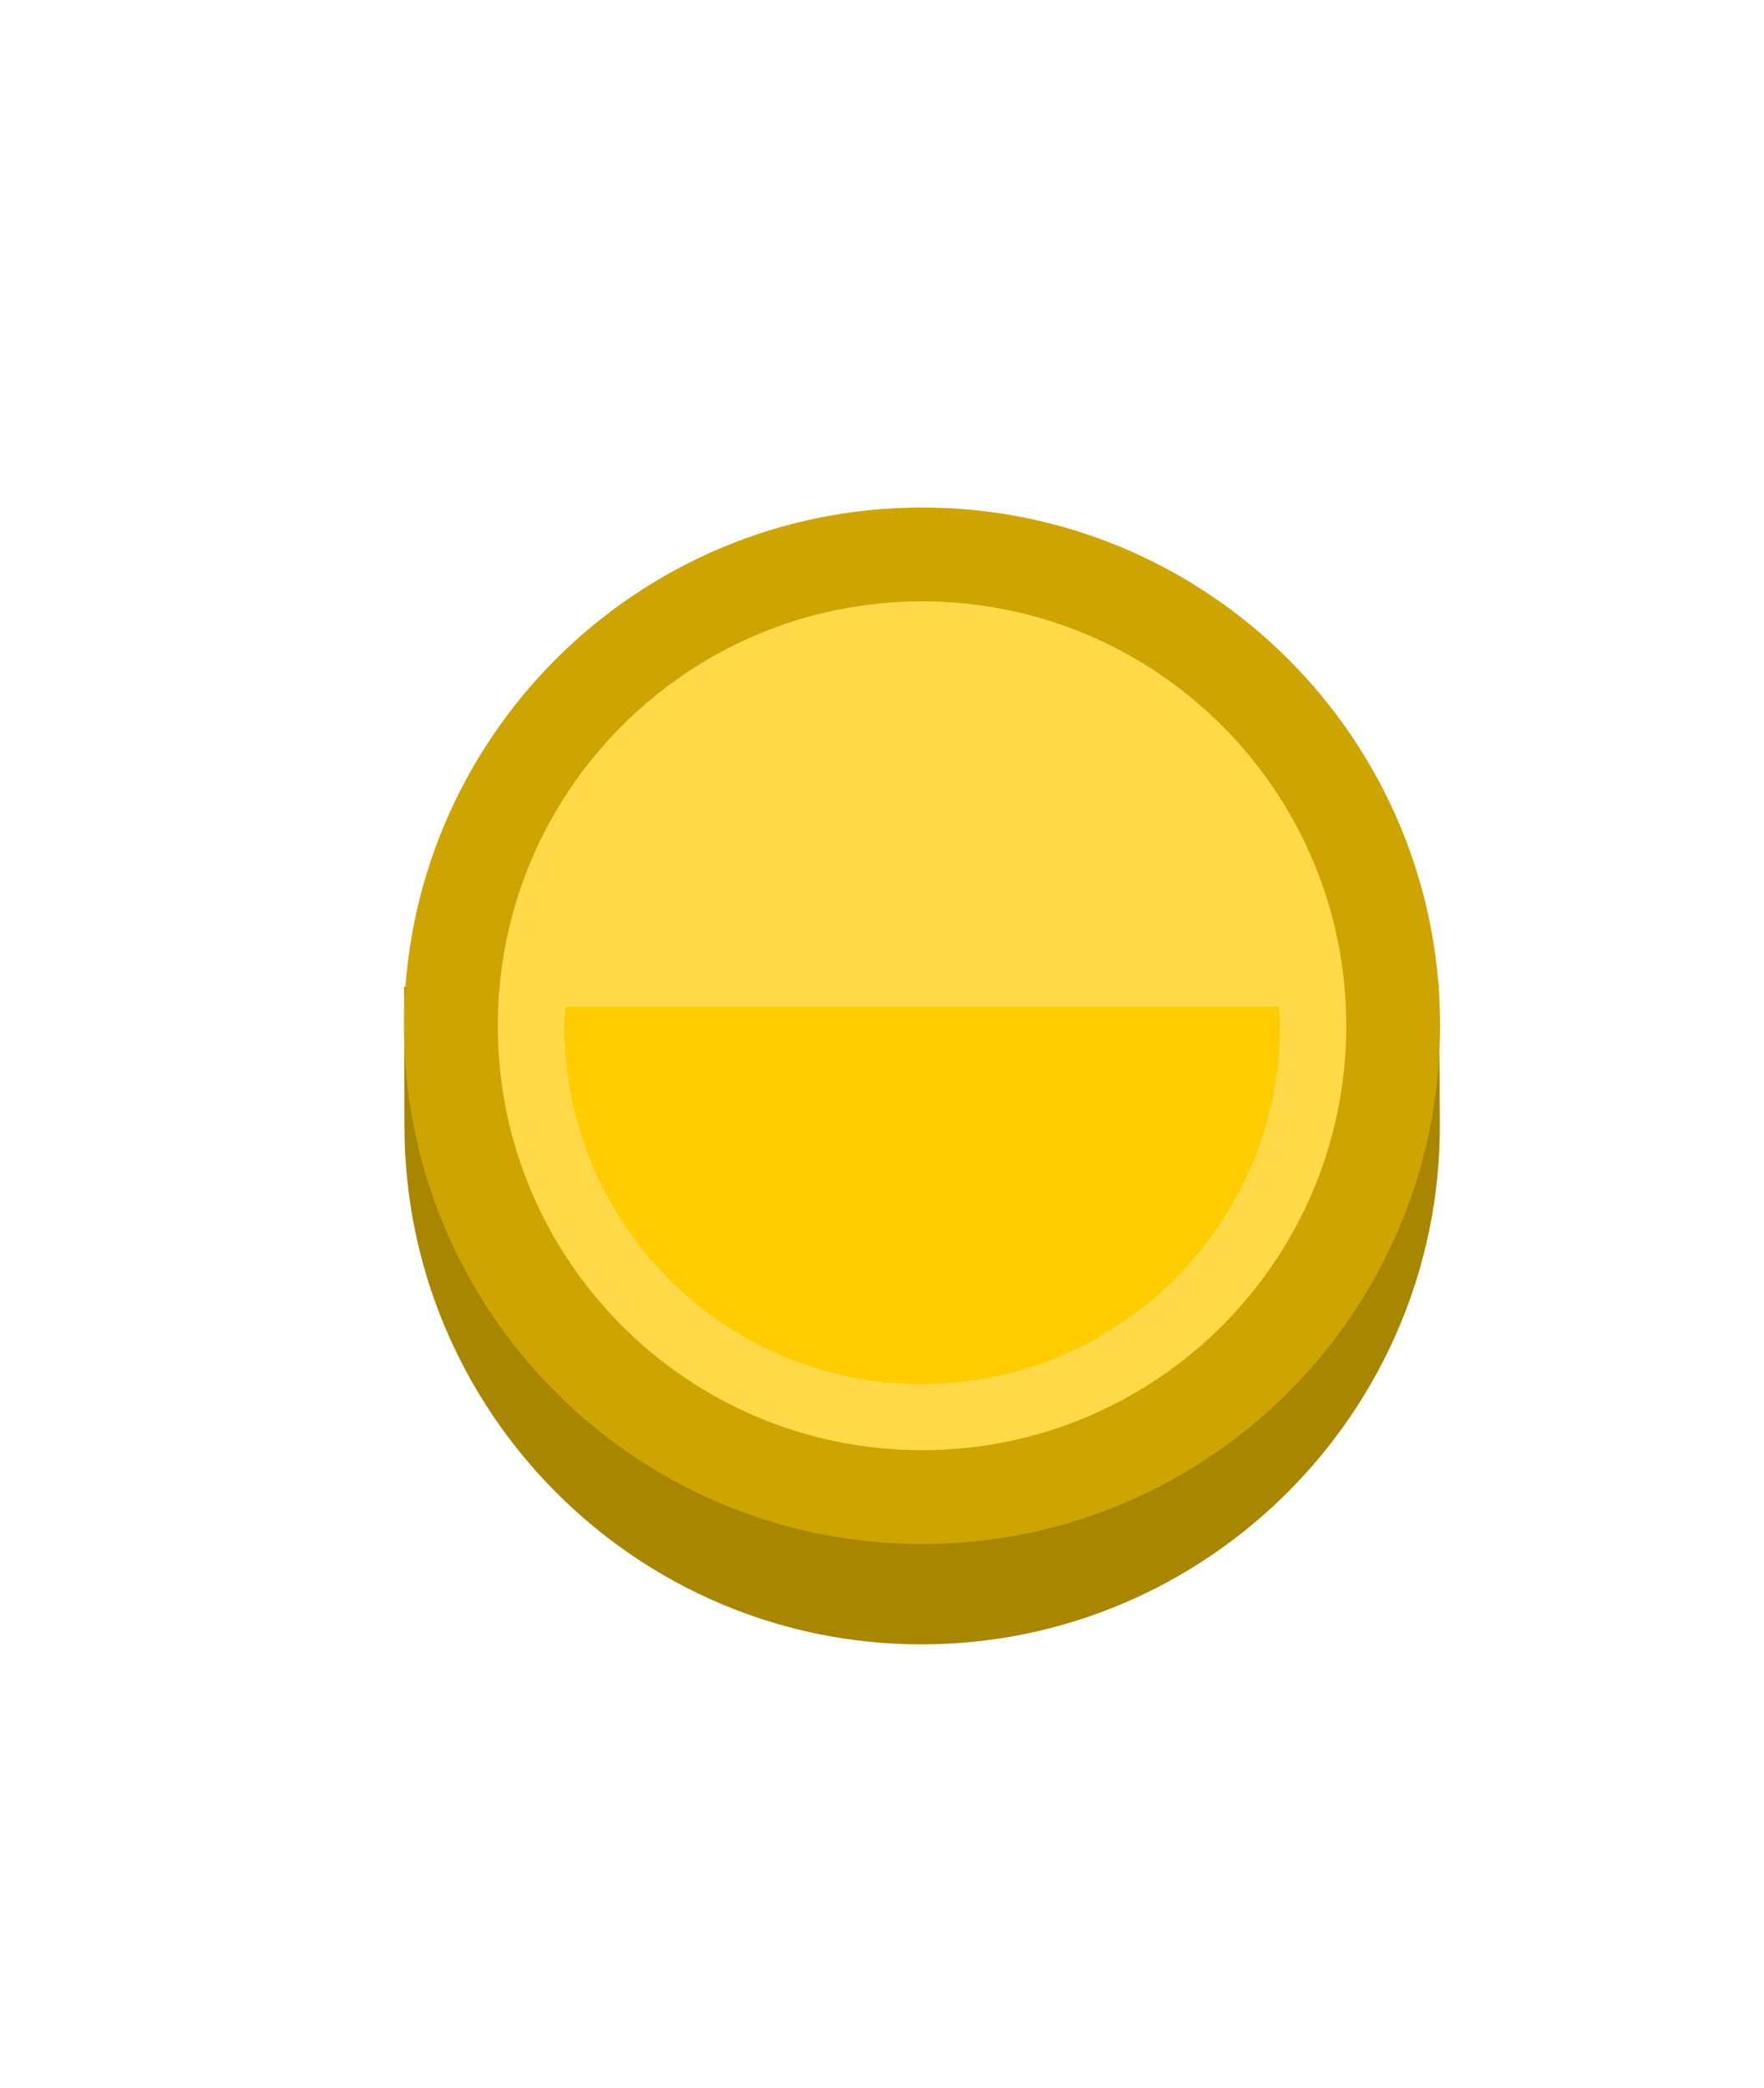 <svg width="56.094" height="66.362" xmlns="http://www.w3.org/2000/svg">

 <g>
  <title>background</title>
  <rect fill="none" id="canvas_background" height="68.362" width="58.094" y="-1" x="-1"/>
 </g>
 <g>
  <title>Layer 1</title>
  <g transform="matrix(1.356,0,0,1.356,104.029,109.491) " id="g8261">
   <g id="g7259-3">
    <path fill="#a88600" fill-rule="nonzero" stroke-width="2.2" id="path7213-7" d="m-67.24,-57.61c0,0 0.007,2.397 0.007,3.255c0,6.696 5.429,12.156 12.125,12.156c6.696,0 12.156,-5.46 12.156,-12.156c0,-0.858 -0.025,-3.332 -0.025,-3.332l-24.263,0.076z"/>
    <path fill="#ffd948" stroke="#cda400" stroke-width="2.2" stroke-miterlimit="4" d="m-44.046,-56.7c0,6.102 -4.947,11.049 -11.049,11.049c-6.102,0 -11.049,-4.947 -11.049,-11.049c0,-6.102 4.947,-11.049 11.049,-11.049c6.102,0 11.049,4.947 11.049,11.049z" id="path7204-4"/>
    <path fill="#ffcc00" id="path7206-3" d="m-63.452,-57.145c-0.008,0.149 -0.031,0.287 -0.031,0.438c0,4.637 3.738,8.406 8.375,8.406c4.637,0 8.406,-3.769 8.406,-8.406c0,-0.15 -0.023,-0.289 -0.031,-0.438l-16.719,0l-0,0z"/>
   </g>
  </g>
 </g>
</svg>